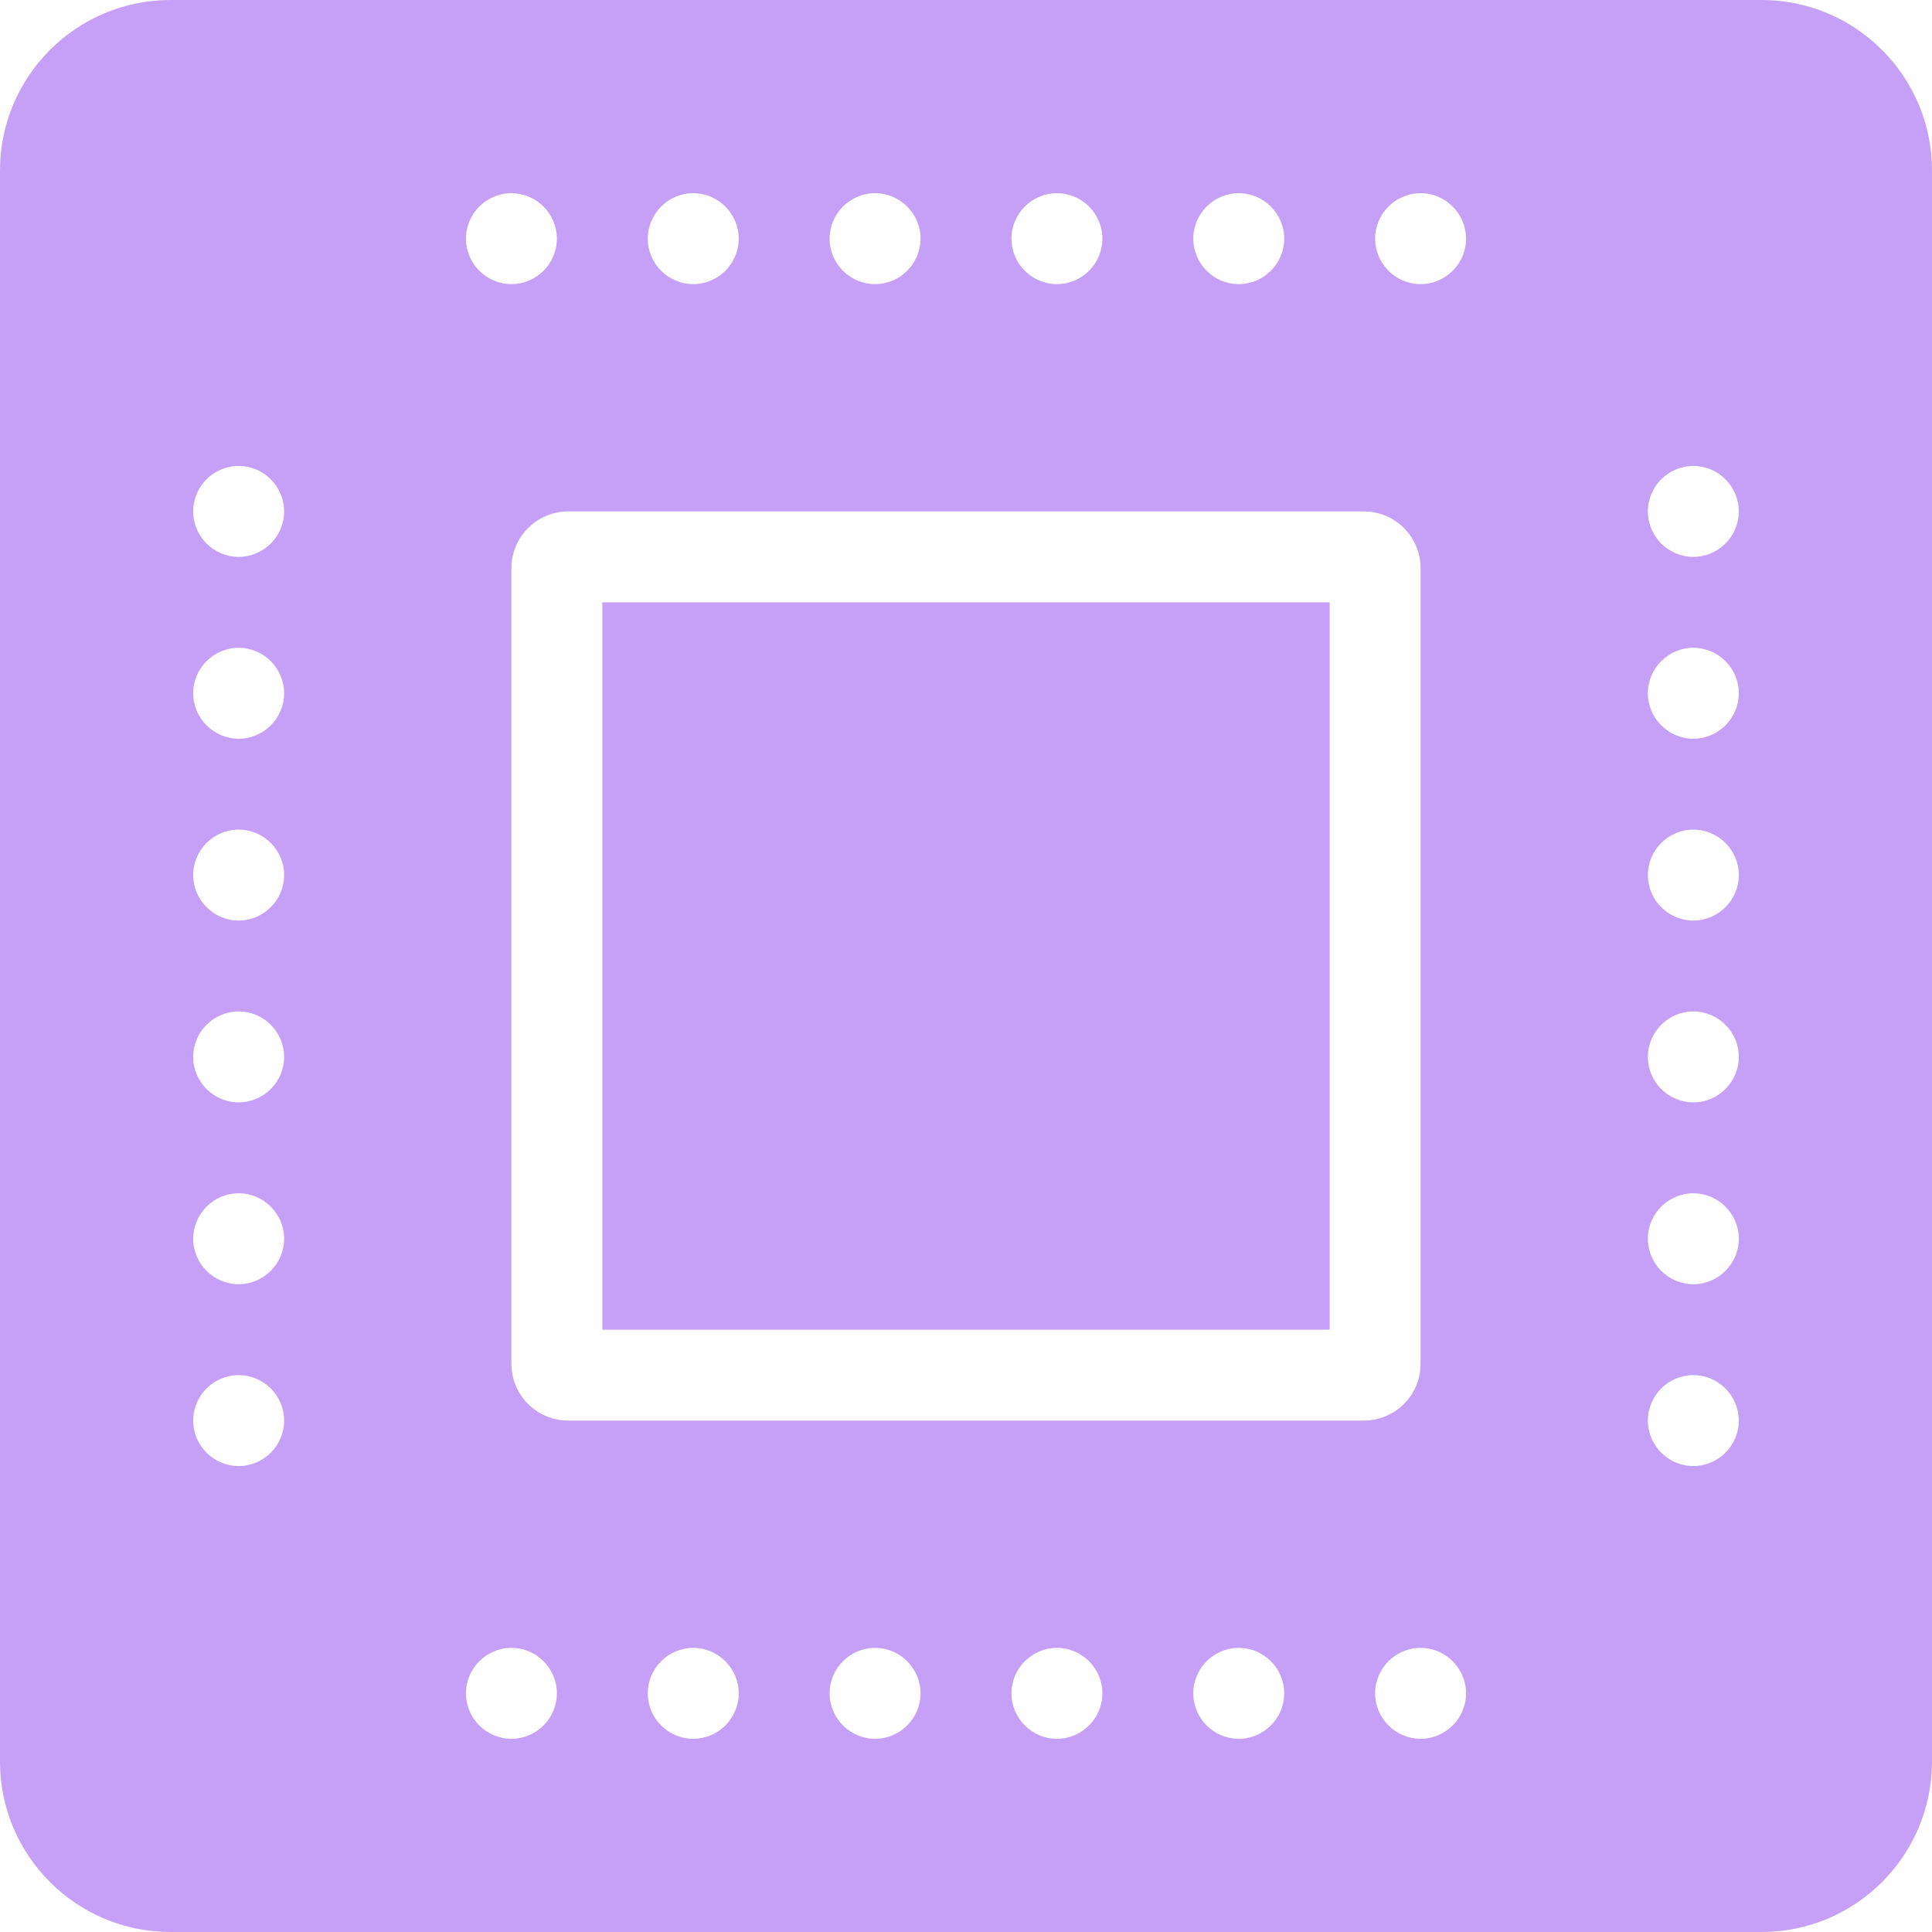 <?xml version="1.0" encoding="UTF-8"?>
<svg id="Layer_1" data-name="Layer 1" xmlns="http://www.w3.org/2000/svg" viewBox="0 0 85 85">
  <defs>
    <style>
      .cls-1 {
        /* {# rcol(data.color.iris) #} */
        fill: #c6a0f6;
      }
    </style>
  </defs>
  <rect class="cls-1" x="26.5" y="26.5" width="32" height="32"/>
  <path class="cls-1" d="M77.5,0H7.5C3.36,0,0,3.36,0,7.5v70c0,4.14,3.36,7.5,7.5,7.5h70c4.14,0,7.5-3.36,7.5-7.5V7.5c0-4.14-3.36-7.5-7.5-7.5ZM54.5,8.5c1.1,0,2,.9,2,2s-.9,2-2,2-2-.9-2-2,.9-2,2-2ZM46.5,8.5c1.1,0,2,.9,2,2s-.9,2-2,2-2-.9-2-2,.9-2,2-2ZM38.5,8.5c1.1,0,2,.9,2,2s-.9,2-2,2-2-.9-2-2,.9-2,2-2ZM30.5,8.5c1.1,0,2,.9,2,2s-.9,2-2,2-2-.9-2-2,.9-2,2-2ZM22.5,8.5c1.1,0,2,.9,2,2s-.9,2-2,2-2-.9-2-2,.9-2,2-2ZM10.5,64.5c-1.1,0-2-.9-2-2s.9-2,2-2,2,.9,2,2-.9,2-2,2ZM10.5,56.5c-1.1,0-2-.9-2-2s.9-2,2-2,2,.9,2,2-.9,2-2,2ZM10.5,48.5c-1.1,0-2-.9-2-2s.9-2,2-2,2,.9,2,2-.9,2-2,2ZM10.5,40.5c-1.1,0-2-.9-2-2s.9-2,2-2,2,.9,2,2-.9,2-2,2ZM10.5,32.5c-1.1,0-2-.9-2-2s.9-2,2-2,2,.9,2,2-.9,2-2,2ZM10.5,24.5c-1.1,0-2-.9-2-2s.9-2,2-2,2,.9,2,2-.9,2-2,2ZM22.5,76.5c-1.1,0-2-.9-2-2s.9-2,2-2,2,.9,2,2-.9,2-2,2ZM30.5,76.5c-1.1,0-2-.9-2-2s.9-2,2-2,2,.9,2,2-.9,2-2,2ZM38.5,76.5c-1.1,0-2-.9-2-2s.9-2,2-2,2,.9,2,2-.9,2-2,2ZM46.5,76.5c-1.1,0-2-.9-2-2s.9-2,2-2,2,.9,2,2-.9,2-2,2ZM54.5,76.5c-1.1,0-2-.9-2-2s.9-2,2-2,2,.9,2,2-.9,2-2,2ZM25,62.5c-1.38,0-2.5-1.12-2.5-2.5V25c0-1.38,1.12-2.5,2.5-2.5h35c1.38,0,2.5,1.12,2.5,2.5v35c0,1.38-1.12,2.5-2.5,2.5H25ZM62.5,76.5c-1.1,0-2-.9-2-2s.9-2,2-2,2,.9,2,2-.9,2-2,2ZM62.5,12.5c-1.1,0-2-.9-2-2s.9-2,2-2,2,.9,2,2-.9,2-2,2ZM74.5,64.5c-1.1,0-2-.9-2-2s.9-2,2-2,2,.9,2,2-.9,2-2,2ZM74.5,56.5c-1.1,0-2-.9-2-2s.9-2,2-2,2,.9,2,2-.9,2-2,2ZM74.5,48.5c-1.1,0-2-.9-2-2s.9-2,2-2,2,.9,2,2-.9,2-2,2ZM74.5,40.5c-1.1,0-2-.9-2-2s.9-2,2-2,2,.9,2,2-.9,2-2,2ZM74.5,32.5c-1.1,0-2-.9-2-2s.9-2,2-2,2,.9,2,2-.9,2-2,2ZM74.5,24.5c-1.1,0-2-.9-2-2s.9-2,2-2,2,.9,2,2-.9,2-2,2Z"/>
</svg>
